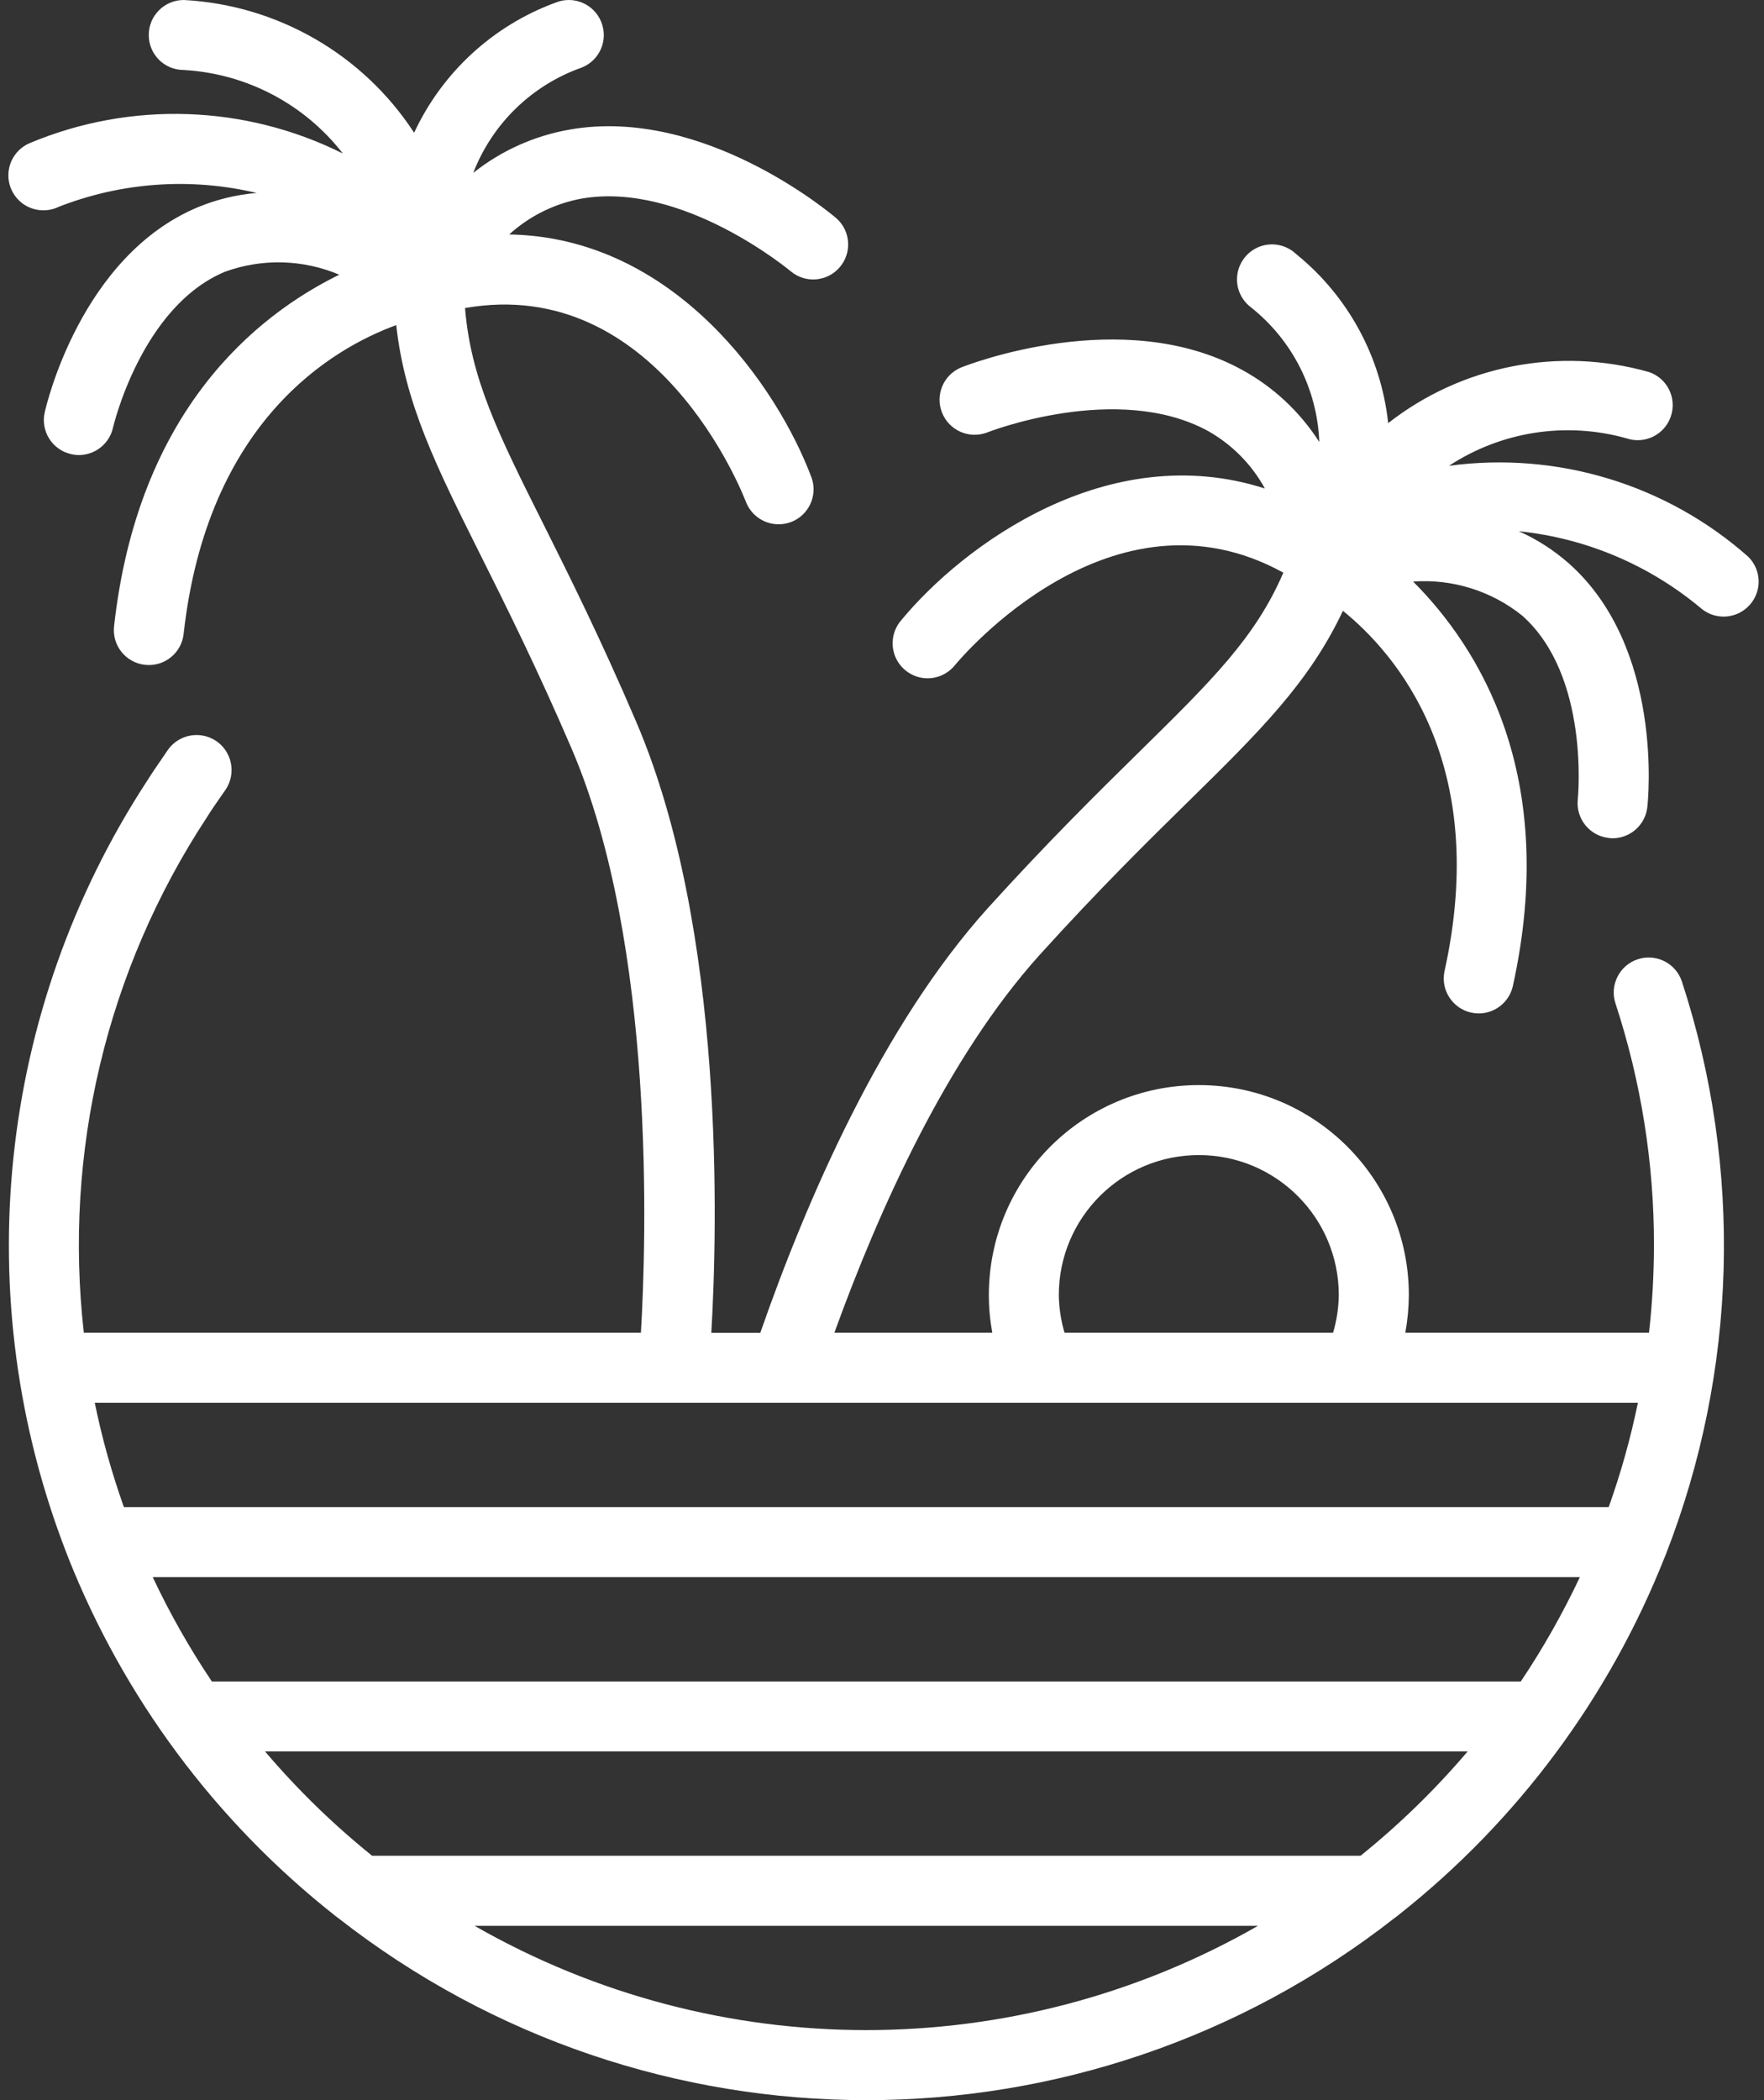 <svg width="21" height="25" viewBox="0 0 21 25" fill="none" xmlns="http://www.w3.org/2000/svg">
<rect x="0" y="0" width="21" height="25" fill="#333333" stroke="none"/>
<path d="M0.686 2.467C1.44 2.169 2.267 2.11 3.056 2.297C2.815 2.317 2.579 2.374 2.355 2.467C0.959 3.051 0.549 4.834 0.532 4.91C0.482 5.134 0.623 5.356 0.847 5.406C0.877 5.413 0.908 5.417 0.938 5.417C1.133 5.417 1.302 5.282 1.345 5.092C1.348 5.078 1.683 3.65 2.678 3.235C3.12 3.074 3.606 3.087 4.039 3.27C3.048 3.756 1.643 4.888 1.358 7.454C1.332 7.683 1.497 7.889 1.726 7.914C1.955 7.94 2.161 7.775 2.186 7.546C2.468 5.012 3.955 4.149 4.717 3.87C4.821 4.807 5.195 5.556 5.72 6.606C6.02 7.206 6.393 7.953 6.806 8.914C7.806 11.248 7.695 14.758 7.63 15.865H0.998C0.754 13.715 1.27 11.549 2.456 9.74C2.508 9.656 2.563 9.576 2.619 9.496L2.685 9.401C2.768 9.278 2.78 9.119 2.715 8.985C2.651 8.851 2.52 8.762 2.371 8.751C2.222 8.74 2.079 8.809 1.995 8.932L1.933 9.023C1.871 9.113 1.808 9.205 1.754 9.291C-0.034 12.027 -0.39 15.457 0.797 18.502C0.8 18.512 0.804 18.522 0.808 18.531C1.47 20.206 2.563 21.676 3.975 22.793C3.991 22.807 4.008 22.82 4.026 22.832C7.72 25.723 12.909 25.723 16.602 22.832C16.62 22.82 16.637 22.807 16.653 22.793C18.066 21.676 19.158 20.206 19.82 18.531C19.825 18.522 19.828 18.512 19.832 18.502C20.683 16.32 20.75 13.911 20.023 11.685C19.951 11.466 19.716 11.347 19.497 11.419C19.279 11.491 19.16 11.726 19.232 11.945C19.537 12.876 19.692 13.849 19.69 14.828C19.689 15.175 19.67 15.521 19.631 15.865H16.73C16.757 15.717 16.771 15.567 16.772 15.417C16.772 14.036 15.652 12.917 14.272 12.917C12.891 12.917 11.772 14.036 11.772 15.417C11.772 15.567 11.786 15.717 11.813 15.865H9.933C10.464 14.398 11.278 12.586 12.377 11.367C13.077 10.593 13.671 10.008 14.149 9.539C14.988 8.714 15.586 8.126 15.987 7.271C16.618 7.782 17.746 9.08 17.195 11.569C17.152 11.79 17.294 12.005 17.514 12.054C17.734 12.103 17.953 11.967 18.008 11.748C18.567 9.229 17.603 7.704 16.823 6.923C17.291 6.889 17.755 7.034 18.121 7.328C18.93 8.044 18.785 9.503 18.783 9.517C18.759 9.745 18.923 9.95 19.151 9.975C19.167 9.978 19.182 9.979 19.198 9.979C19.41 9.978 19.588 9.818 19.611 9.608C19.62 9.531 19.808 7.711 18.677 6.707C18.499 6.55 18.298 6.42 18.081 6.324C18.883 6.406 19.64 6.728 20.257 7.247C20.429 7.387 20.681 7.367 20.829 7.202C20.978 7.037 20.971 6.785 20.813 6.628C19.84 5.766 18.539 5.371 17.25 5.545C17.874 5.135 18.645 5.016 19.363 5.218C19.581 5.292 19.817 5.175 19.891 4.957C19.965 4.739 19.849 4.503 19.631 4.429C18.558 4.124 17.404 4.35 16.526 5.037C16.441 4.248 16.048 3.524 15.431 3.025C15.319 2.918 15.158 2.882 15.012 2.93C14.865 2.979 14.758 3.105 14.732 3.257C14.706 3.409 14.767 3.562 14.889 3.656C15.383 4.046 15.682 4.633 15.706 5.262C15.476 4.902 15.159 4.606 14.785 4.402C13.365 3.623 11.516 4.344 11.438 4.376C11.23 4.465 11.131 4.703 11.215 4.913C11.299 5.123 11.535 5.228 11.747 5.15C11.762 5.143 13.304 4.541 14.384 5.132C14.668 5.293 14.901 5.529 15.058 5.815C13.189 5.215 11.46 6.493 10.721 7.393C10.627 7.508 10.601 7.664 10.653 7.804C10.705 7.943 10.828 8.044 10.975 8.069C11.122 8.093 11.27 8.037 11.365 7.922C11.444 7.826 13.24 5.694 15.278 6.817C14.945 7.59 14.427 8.1 13.567 8.946C13.081 9.424 12.477 10.018 11.76 10.81C10.498 12.21 9.603 14.283 9.051 15.866H8.468C8.54 14.646 8.639 11.075 7.572 8.588C7.151 7.604 6.772 6.845 6.467 6.235C5.926 5.156 5.605 4.506 5.536 3.667C7.817 3.267 8.838 5.863 8.882 5.979C8.966 6.189 9.202 6.294 9.415 6.215C9.627 6.136 9.737 5.901 9.662 5.687C9.253 4.596 8.029 2.824 6.062 2.791C6.304 2.571 6.603 2.423 6.924 2.364C8.131 2.155 9.405 3.223 9.418 3.233C9.593 3.376 9.85 3.353 9.997 3.181C10.144 3.009 10.127 2.752 9.96 2.601C9.896 2.546 8.379 1.264 6.785 1.542C6.364 1.615 5.968 1.792 5.634 2.058C5.861 1.471 6.333 1.013 6.926 0.804C7.14 0.719 7.244 0.476 7.158 0.262C7.073 0.049 6.831 -0.056 6.617 0.03C5.871 0.303 5.265 0.861 4.93 1.58C4.321 0.646 3.302 0.059 2.188 0C1.958 -0 1.771 0.186 1.771 0.416C1.77 0.646 1.956 0.833 2.186 0.833C2.932 0.875 3.623 1.237 4.081 1.827C2.917 1.246 1.558 1.2 0.358 1.702C0.219 1.759 0.121 1.887 0.103 2.036C0.084 2.185 0.148 2.332 0.268 2.422C0.389 2.511 0.549 2.529 0.686 2.468V2.467ZM18.105 20.016H2.522C2.256 19.62 2.021 19.205 1.818 18.774H18.808C18.605 19.205 18.37 19.62 18.105 20.016ZM5.651 22.925H14.976C12.088 24.58 8.539 24.58 5.65 22.925H5.651ZM16.197 22.091H4.43C3.967 21.718 3.54 21.302 3.155 20.849H17.472C17.087 21.302 16.66 21.718 16.197 22.091H16.197ZM19.152 17.941H1.475C1.331 17.535 1.214 17.12 1.128 16.698H19.499C19.412 17.12 19.296 17.535 19.151 17.941H19.152ZM12.605 15.417C12.605 14.496 13.351 13.75 14.272 13.75C15.192 13.75 15.938 14.496 15.938 15.417C15.936 15.568 15.913 15.719 15.87 15.865H12.673C12.63 15.719 12.607 15.568 12.605 15.417Z" fill="white"/>
</svg>
